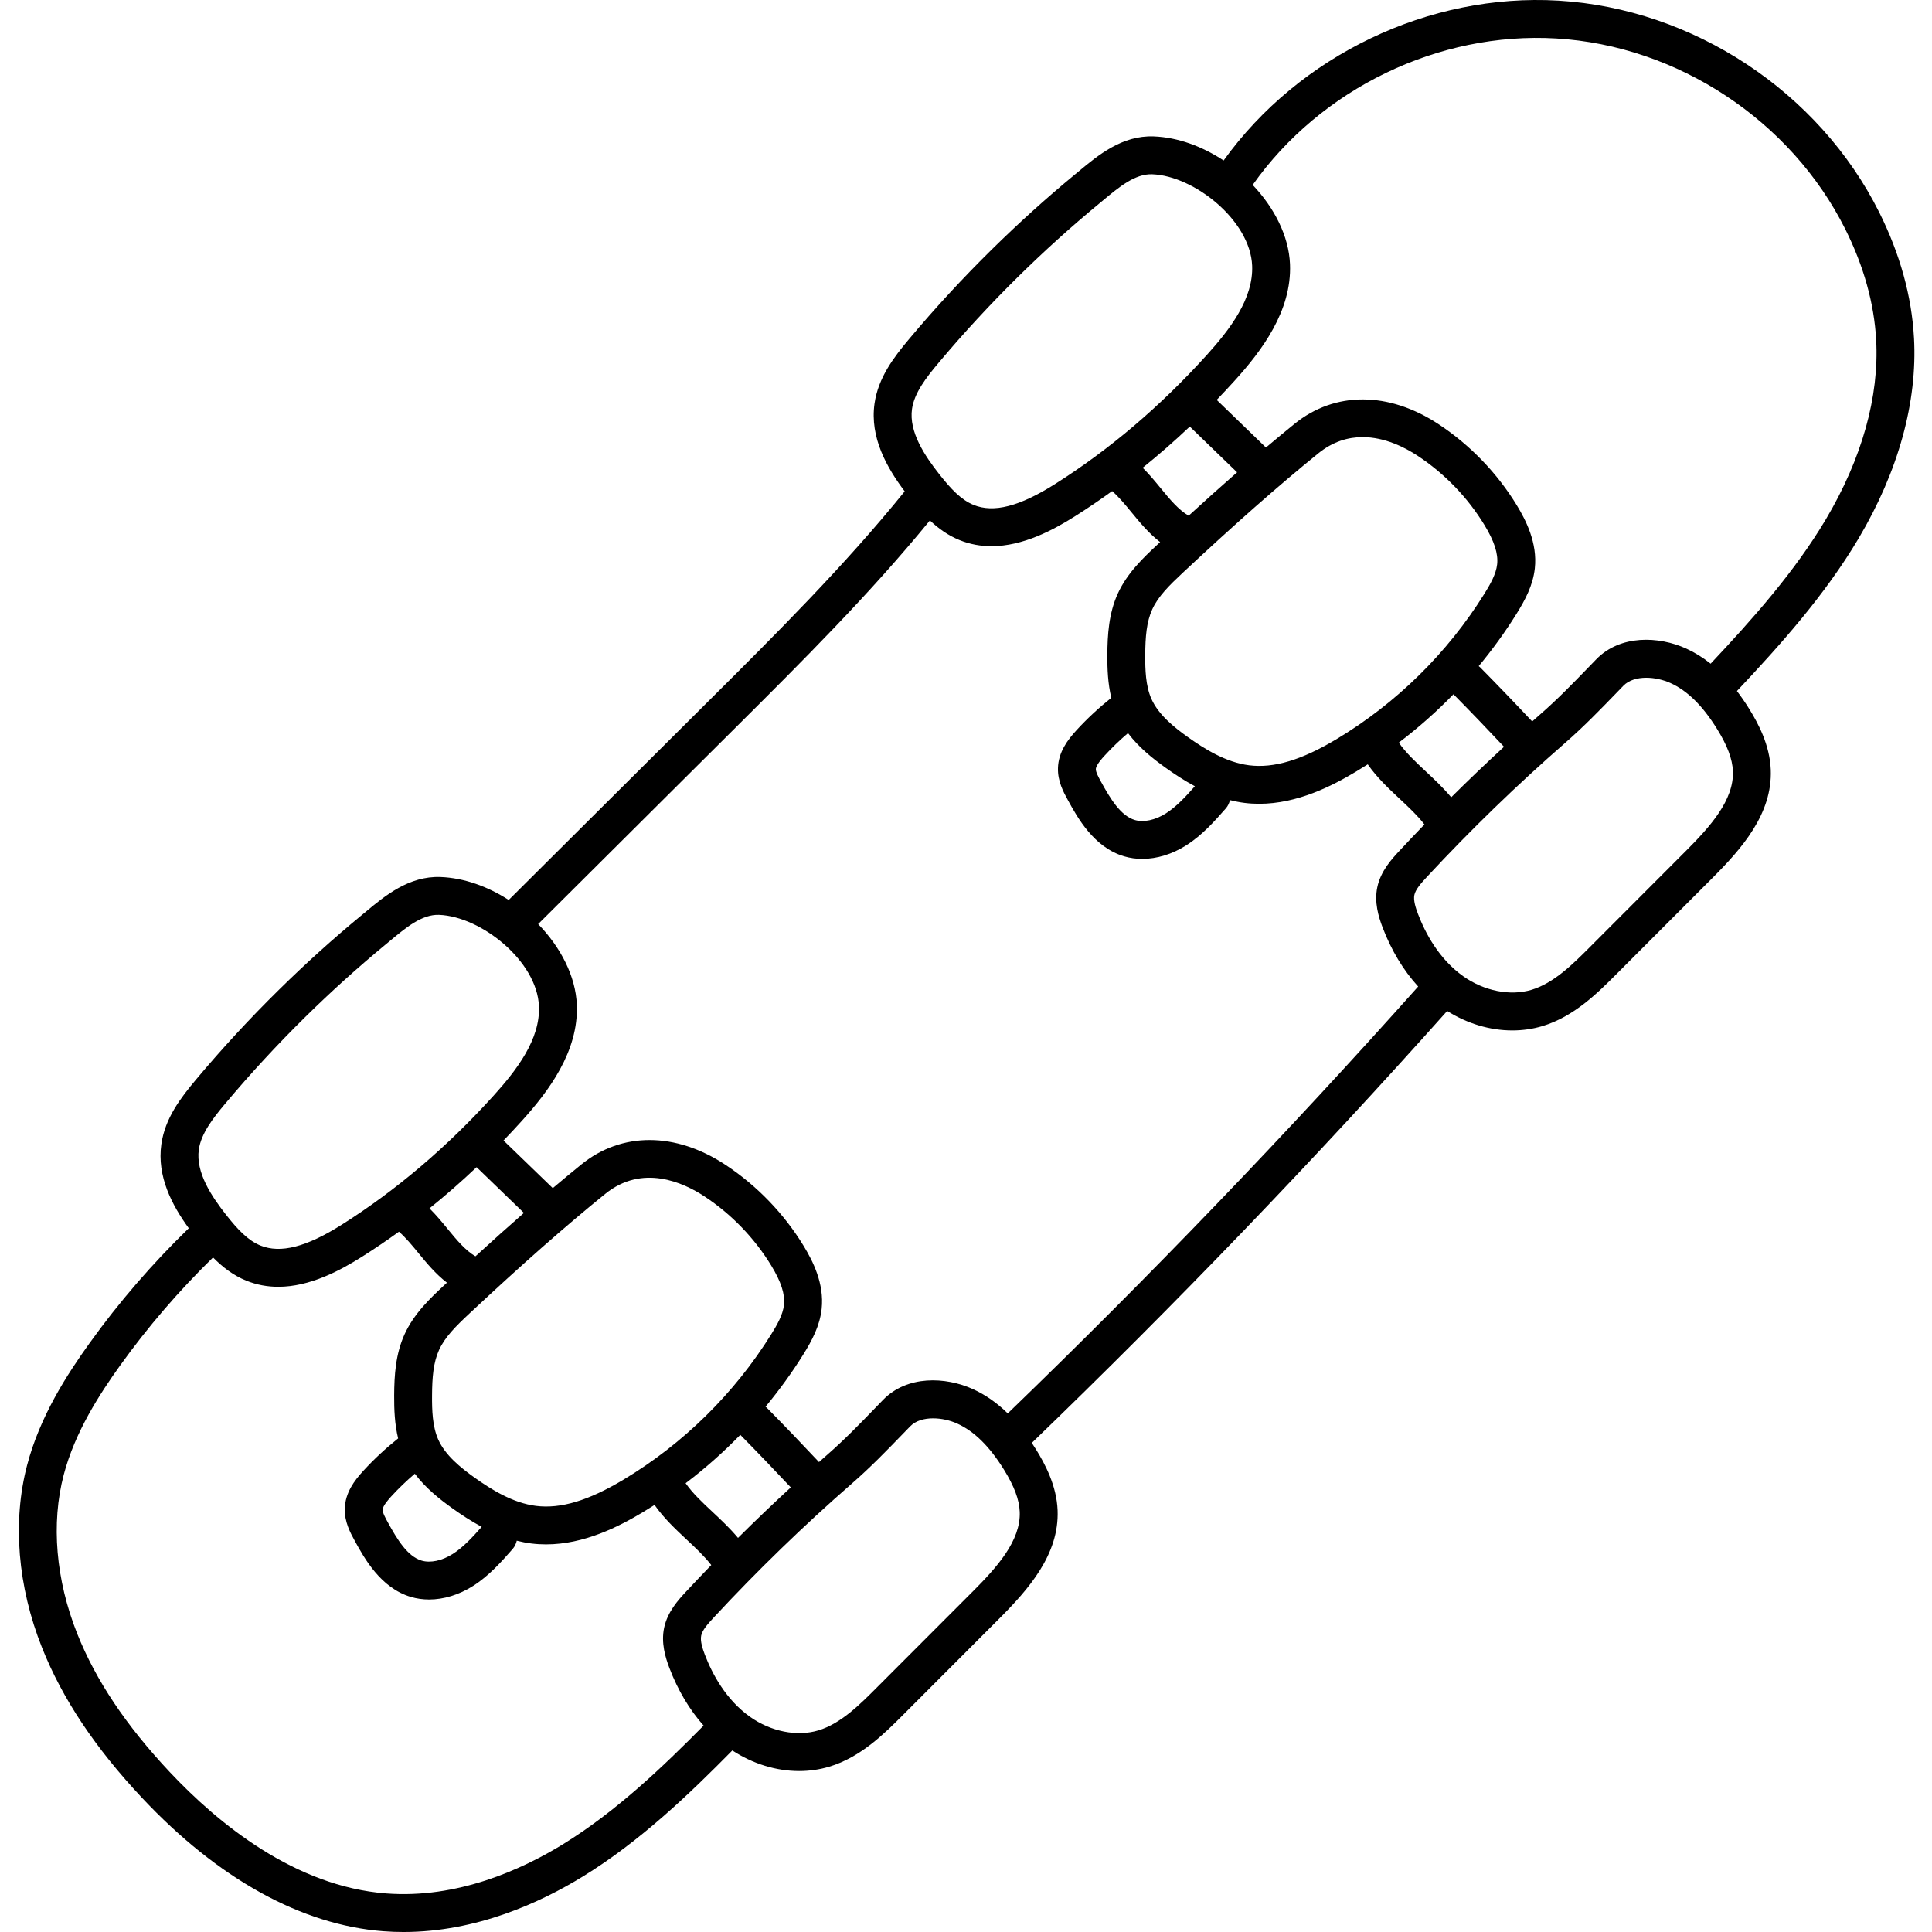 <svg height="512pt" viewBox="-5 0 512 512.002" width="512pt" xmlns="http://www.w3.org/2000/svg"><path d="m502.23 89.527c-.609-11.07-3.719-22.273-9.234-33.305-15.977-31.945-49.34-53.949-84.992-56.055-34.336-2.031-68.707 14.508-88.734 42.367-5.652-3.742-12.113-6.145-18.535-6.387-8.352-.309-14.715 4.973-19.82 9.227l-1.141.941c-7.457 6.148-14.824 12.797-21.898 19.758-7.652 7.531-15.023 15.516-21.914 23.727-4.117 4.91-8.219 10.277-9.203 17.145-1.293 9.043 3.32 17.047 7.996 23.27-15.852 19.605-34.062 37.746-51.707 55.301l-53.238 52.988c-5.539-3.57-11.824-5.852-18.074-6.09-8.344-.305-14.715 4.973-19.82 9.227l-1.137.945c-7.457 6.141-14.824 12.789-21.902 19.758-7.652 7.531-15.023 15.512-21.914 23.727-4.117 4.91-8.223 10.277-9.203 17.141-1.227 8.57 2.855 16.211 7.266 22.285-9.648 9.352-18.512 19.598-26.336 30.508-5.898 8.219-13.105 19.312-16.508 32.281-3.926 14.949-2.516 32.141 3.969 48.406 5.391 13.52 14.062 26.531 26.508 39.781 20.152 21.457 42.258 33.672 63.93 35.328 1.805.137 3.59.203 5.359.203 19.297 0 36.262-7.801 47.469-14.68 15.27-9.367 28.438-22.055 39.656-33.434 5.445 3.562 11.648 5.453 17.703 5.453 2.727 0 5.422-.383 8-1.156 8.359-2.516 14.645-8.809 19.691-13.863l25.312-25.348c7.738-7.754 15.961-17.008 15.492-28.746-.266-6.586-3.371-12.312-5.68-16.051-.383-.613-.77-1.207-1.156-1.793 37.957-36.617 74.973-75.105 110.082-114.469 5.336 3.375 11.371 5.16 17.258 5.156 2.727 0 5.422-.379 8-1.152 8.363-2.516 14.645-8.809 19.691-13.867l25.312-25.348c7.742-7.75 15.961-17.004 15.492-28.742-.262-6.586-3.367-12.316-5.68-16.051-1.066-1.723-2.16-3.309-3.285-4.785 11.504-12.227 23.316-25.414 32.223-40.414 10.555-17.781 15.641-36.172 14.703-53.188zm-265.535 18.84c.609-4.25 3.77-8.316 6.957-12.113 6.684-7.969 13.84-15.715 21.266-23.023 6.863-6.758 14.008-13.203 21.242-19.168l1.172-.973c4.184-3.48 8.457-7.078 13.023-6.91 11.148.422 25.992 12.25 26.477 24.23.352 8.75-5.875 16.871-12.012 23.66-12.312 13.621-25.855 25.137-40.258 34.227-9.379 5.922-16.223 7.676-21.539 5.516-3.289-1.336-6.016-4.219-9.098-8.133-3.824-4.855-8.105-11.211-7.23-17.312zm142.887 102.922c-2.105-2.531-4.461-4.738-6.762-6.891-2.691-2.512-5.25-4.914-7.125-7.594 5.145-3.898 9.992-8.188 14.492-12.82 4.496 4.555 8.988 9.23 13.391 13.918-4.746 4.367-9.418 8.836-13.996 13.387zm-30.398-15.402c-9.246 5.539-16.598 7.742-23.133 6.926-6.184-.77-11.938-4.402-16.262-7.48-3.727-2.656-7.785-5.934-9.648-10.109-1.555-3.488-1.664-7.82-1.645-11.605.027-4.891.352-8.82 1.852-12.117 1.574-3.457 4.477-6.332 8.113-9.73 13.77-12.879 25.18-22.93 35.914-31.637 3.887-3.152 7.922-4.293 11.73-4.293 5.883 0 11.227 2.727 14.621 4.969 7.129 4.703 13.242 11.043 17.68 18.34 2.594 4.262 3.66 7.562 3.355 10.387-.285 2.645-1.883 5.398-3.359 7.77-9.777 15.723-23.34 29.062-39.219 38.582zm-55.254-1.605c2.871 3.812 6.578 6.762 10.035 9.227 2.242 1.598 4.82 3.316 7.688 4.848-2.383 2.703-4.855 5.406-7.672 7.195-2.824 1.793-5.902 2.449-8.234 1.762-3.754-1.109-6.492-5.629-8.977-10.164-.586-1.066-1.387-2.531-1.363-3.32.027-1.07 1.711-2.91 2.266-3.516 1.953-2.133 4.055-4.148 6.258-6.031zm16.07-57.613c-2.711-1.598-4.973-4.332-7.352-7.234-1.512-1.84-3.059-3.723-4.828-5.473 4.262-3.43 8.43-7.07 12.488-10.914l12.531 12.121c-4.086 3.574-8.344 7.387-12.84 11.5zm-262.309 167.965c.609-4.25 3.773-8.312 6.961-12.113 6.684-7.969 13.836-15.715 21.262-23.023 6.871-6.762 14.02-13.211 21.246-19.168l1.172-.973c4.18-3.48 8.469-7.082 13.02-6.91 11.152.422 25.996 12.25 26.477 24.23.355 8.75-5.871 16.871-12.008 23.66-12.312 13.621-25.859 25.137-40.258 34.227-9.379 5.922-16.223 7.672-21.539 5.516-3.289-1.336-6.016-4.219-9.102-8.133-3.82-4.855-8.102-11.215-7.23-17.312zm142.891 102.922c-2.109-2.531-4.461-4.738-6.762-6.891-2.691-2.512-5.25-4.914-7.125-7.594 5.145-3.898 9.992-8.188 14.492-12.82 4.5 4.562 8.984 9.238 13.383 13.926-4.746 4.363-9.414 8.828-13.988 13.379zm-30.398-15.402c-9.246 5.539-16.594 7.742-23.133 6.926-6.188-.77-11.941-4.402-16.266-7.48-3.723-2.656-7.785-5.93-9.648-10.105-1.555-3.492-1.664-7.82-1.641-11.609.023-4.887.348-8.816 1.852-12.117 1.57-3.453 4.477-6.328 8.113-9.73 13.762-12.871 25.172-22.926 35.91-31.633 9.891-8.023 20.758-3.023 26.355.672 7.129 4.703 13.242 11.047 17.68 18.34 2.594 4.262 3.66 7.562 3.355 10.387-.285 2.645-1.883 5.398-3.359 7.77-9.781 15.723-23.34 29.062-39.219 38.582zm-55.254-1.605c2.871 3.816 6.574 6.762 10.031 9.223 2.242 1.598 4.824 3.32 7.688 4.852-2.383 2.703-4.859 5.406-7.672 7.191-2.824 1.793-5.902 2.453-8.234 1.762-3.754-1.109-6.492-5.629-8.977-10.16-.586-1.07-1.387-2.531-1.363-3.32.031-1.07 1.715-2.91 2.266-3.516 1.953-2.133 4.055-4.148 6.262-6.031zm16.066-57.613c-2.707-1.598-4.969-4.332-7.348-7.23-1.512-1.844-3.059-3.727-4.828-5.473 4.262-3.434 8.426-7.074 12.484-10.918l12.535 12.121c-4.09 3.574-8.348 7.391-12.844 11.5zm23.168 155.832c-10.973 6.734-28 14.457-46.816 13.02-24.168-1.84-44.539-18.52-57.375-32.188-11.57-12.316-19.586-24.297-24.5-36.629-5.695-14.285-6.969-29.25-3.586-42.137 2.988-11.375 9.562-21.461 14.953-28.977 7.332-10.215 15.609-19.824 24.617-28.617 2.496 2.527 5.34 4.738 8.789 6.141 2.832 1.148 5.684 1.633 8.496 1.633 8.375 0 16.359-4.285 22.18-7.957 3.316-2.094 6.586-4.312 9.809-6.645 1.797 1.578 3.441 3.566 5.16 5.66 2.156 2.633 4.535 5.52 7.551 7.852-.281.262-.555.52-.84.785-3.504 3.277-7.867 7.359-10.391 12.898-2.375 5.215-2.727 10.879-2.754 16.227-.02 3.719.137 7.598 1.051 11.363-3.293 2.625-6.406 5.504-9.246 8.609-2.352 2.57-4.773 5.77-4.891 10-.105 3.512 1.52 6.473 2.594 8.434 2.578 4.707 6.898 12.59 14.93 14.965 1.543.453 3.16.68 4.812.68 3.871 0 7.93-1.23 11.656-3.594 4.277-2.719 7.574-6.473 10.48-9.781.574-.652.926-1.414 1.102-2.207 1.258.316 2.543.574 3.867.738 1.309.164 2.605.238 3.887.238 10.148 0 19.352-4.746 25.645-8.516 1.051-.629 2.09-1.277 3.121-1.938 2.465 3.52 5.52 6.391 8.5 9.176 2.414 2.254 4.711 4.406 6.527 6.758-2.262 2.344-4.508 4.699-6.715 7.078-1.945 2.094-4.883 5.262-5.781 9.562-.832 3.977.312 7.777 1.402 10.641 2.246 5.902 5.324 11.059 9.066 15.262-10.703 10.836-23.184 22.801-37.301 31.465zm108.508-66.887-25.316 25.348c-4.473 4.48-9.539 9.559-15.477 11.344-5.652 1.703-12.586.324-18.105-3.59-6.461-4.582-10.09-11.512-11.996-16.512-.602-1.586-1.254-3.586-.957-5.016.305-1.453 1.68-3.027 3.316-4.789 11.543-12.441 23.887-24.41 36.691-35.574 4.895-4.266 9.215-8.727 13.387-13.039l2.004-2.066c1.449-1.492 3.688-2.113 6.059-2.113 2.199 0 4.512.531 6.418 1.398 4.5 2.047 8.543 6.035 12.355 12.191 2.727 4.406 4.059 7.953 4.184 11.168.309 7.691-6.039 14.715-12.562 21.25zm9.395-47.309c-2.863-2.805-5.922-4.938-9.219-6.438-7.27-3.301-17.453-3.703-23.828 2.852l-2.016 2.082c-4.215 4.355-8.199 8.469-12.773 12.457-.734.641-1.461 1.293-2.191 1.938-4.539-4.84-9.168-9.668-13.816-14.379-.109-.109-.234-.191-.348-.289 3.656-4.41 7.023-9.055 10.051-13.918 2.215-3.559 4.328-7.477 4.82-12 .727-6.746-2.371-12.75-4.766-16.684-5.203-8.551-12.367-15.984-20.723-21.5-13.23-8.73-27.512-8.766-38.207-.09-2.48 2.012-4.996 4.094-7.562 6.262l-13.051-12.621c1.629-1.691 3.242-3.418 4.832-5.18 7.059-7.809 15.094-18.363 14.594-30.793-.309-7.594-4.305-15.262-10.246-21.379l52.512-52.262c17.418-17.336 35.395-35.23 51.305-54.711 2.262 2.125 4.805 3.969 7.816 5.191 2.828 1.152 5.684 1.633 8.496 1.633 8.371 0 16.359-4.281 22.18-7.957 3.312-2.094 6.582-4.312 9.805-6.645 1.797 1.578 3.441 3.566 5.16 5.66 2.16 2.633 4.535 5.52 7.551 7.852-.277.262-.555.52-.836.785-3.508 3.277-7.871 7.359-10.395 12.898-2.371 5.211-2.723 10.879-2.754 16.227-.02 3.723.137 7.602 1.051 11.367-3.293 2.621-6.402 5.5-9.246 8.605-2.352 2.57-4.77 5.77-4.891 10-.102 3.516 1.457 6.359 2.594 8.438 2.582 4.707 6.898 12.586 14.934 14.961 1.539.457 3.156.68 4.809.68 3.871 0 7.93-1.227 11.656-3.594 4.281-2.719 7.578-6.469 10.484-9.777.57-.652.922-1.414 1.098-2.207 1.258.316 2.547.574 3.867.738 1.309.164 2.605.238 3.887.238 10.148 0 19.352-4.746 25.645-8.52 1.051-.629 2.09-1.273 3.121-1.934 2.465 3.52 5.52 6.391 8.504 9.176 2.414 2.254 4.707 4.406 6.523 6.758-2.262 2.344-4.508 4.699-6.715 7.078-1.945 2.098-4.883 5.262-5.781 9.562-.832 3.977.312 7.773 1.402 10.641 2.32 6.09 5.527 11.395 9.434 15.668-34.703 38.898-71.266 76.926-108.766 113.129zm179.605-148.957-25.312 25.348c-4.473 4.48-9.543 9.559-15.48 11.344-5.648 1.703-12.586.324-18.105-3.59-6.461-4.582-10.09-11.508-11.992-16.512-.602-1.586-1.258-3.59-.961-5.016.305-1.453 1.684-3.027 3.316-4.789 11.539-12.438 23.887-24.406 36.691-35.57 4.906-4.277 9.23-8.746 13.414-13.066l1.977-2.043c1.453-1.492 3.688-2.113 6.059-2.113 2.199 0 4.512.535 6.418 1.402 4.504 2.043 8.543 6.031 12.355 12.188 2.727 4.406 4.059 7.957 4.188 11.168.305 7.691-6.039 14.715-12.566 21.25zm6.664-49.73c-2.059-1.645-4.215-2.984-6.488-4.016-7.266-3.301-17.453-3.703-23.828 2.855l-1.992 2.055c-4.223 4.363-8.211 8.484-12.797 12.48-.73.641-1.453 1.289-2.184 1.93-4.543-4.844-9.184-9.668-13.824-14.371-.109-.109-.234-.191-.348-.289 3.656-4.41 7.027-9.055 10.051-13.918 2.215-3.559 4.332-7.477 4.82-12 .727-6.746-2.371-12.75-4.762-16.684-5.207-8.551-12.371-15.984-20.727-21.5-13.227-8.727-27.512-8.766-38.207-.09-2.48 2.012-4.996 4.094-7.562 6.262l-13.047-12.621c1.629-1.691 3.238-3.418 4.828-5.176 7.059-7.809 15.094-18.367 14.594-30.797-.301-7.438-4.145-14.945-9.887-21 17.984-25.492 49.23-40.66 80.434-38.816 32.137 1.898 62.207 21.73 76.609 50.523 4.898 9.797 7.656 19.676 8.188 29.363.828 15.023-3.777 31.449-13.312 47.512-8.309 13.992-19.547 26.582-30.559 38.297zm0 0"/></svg>